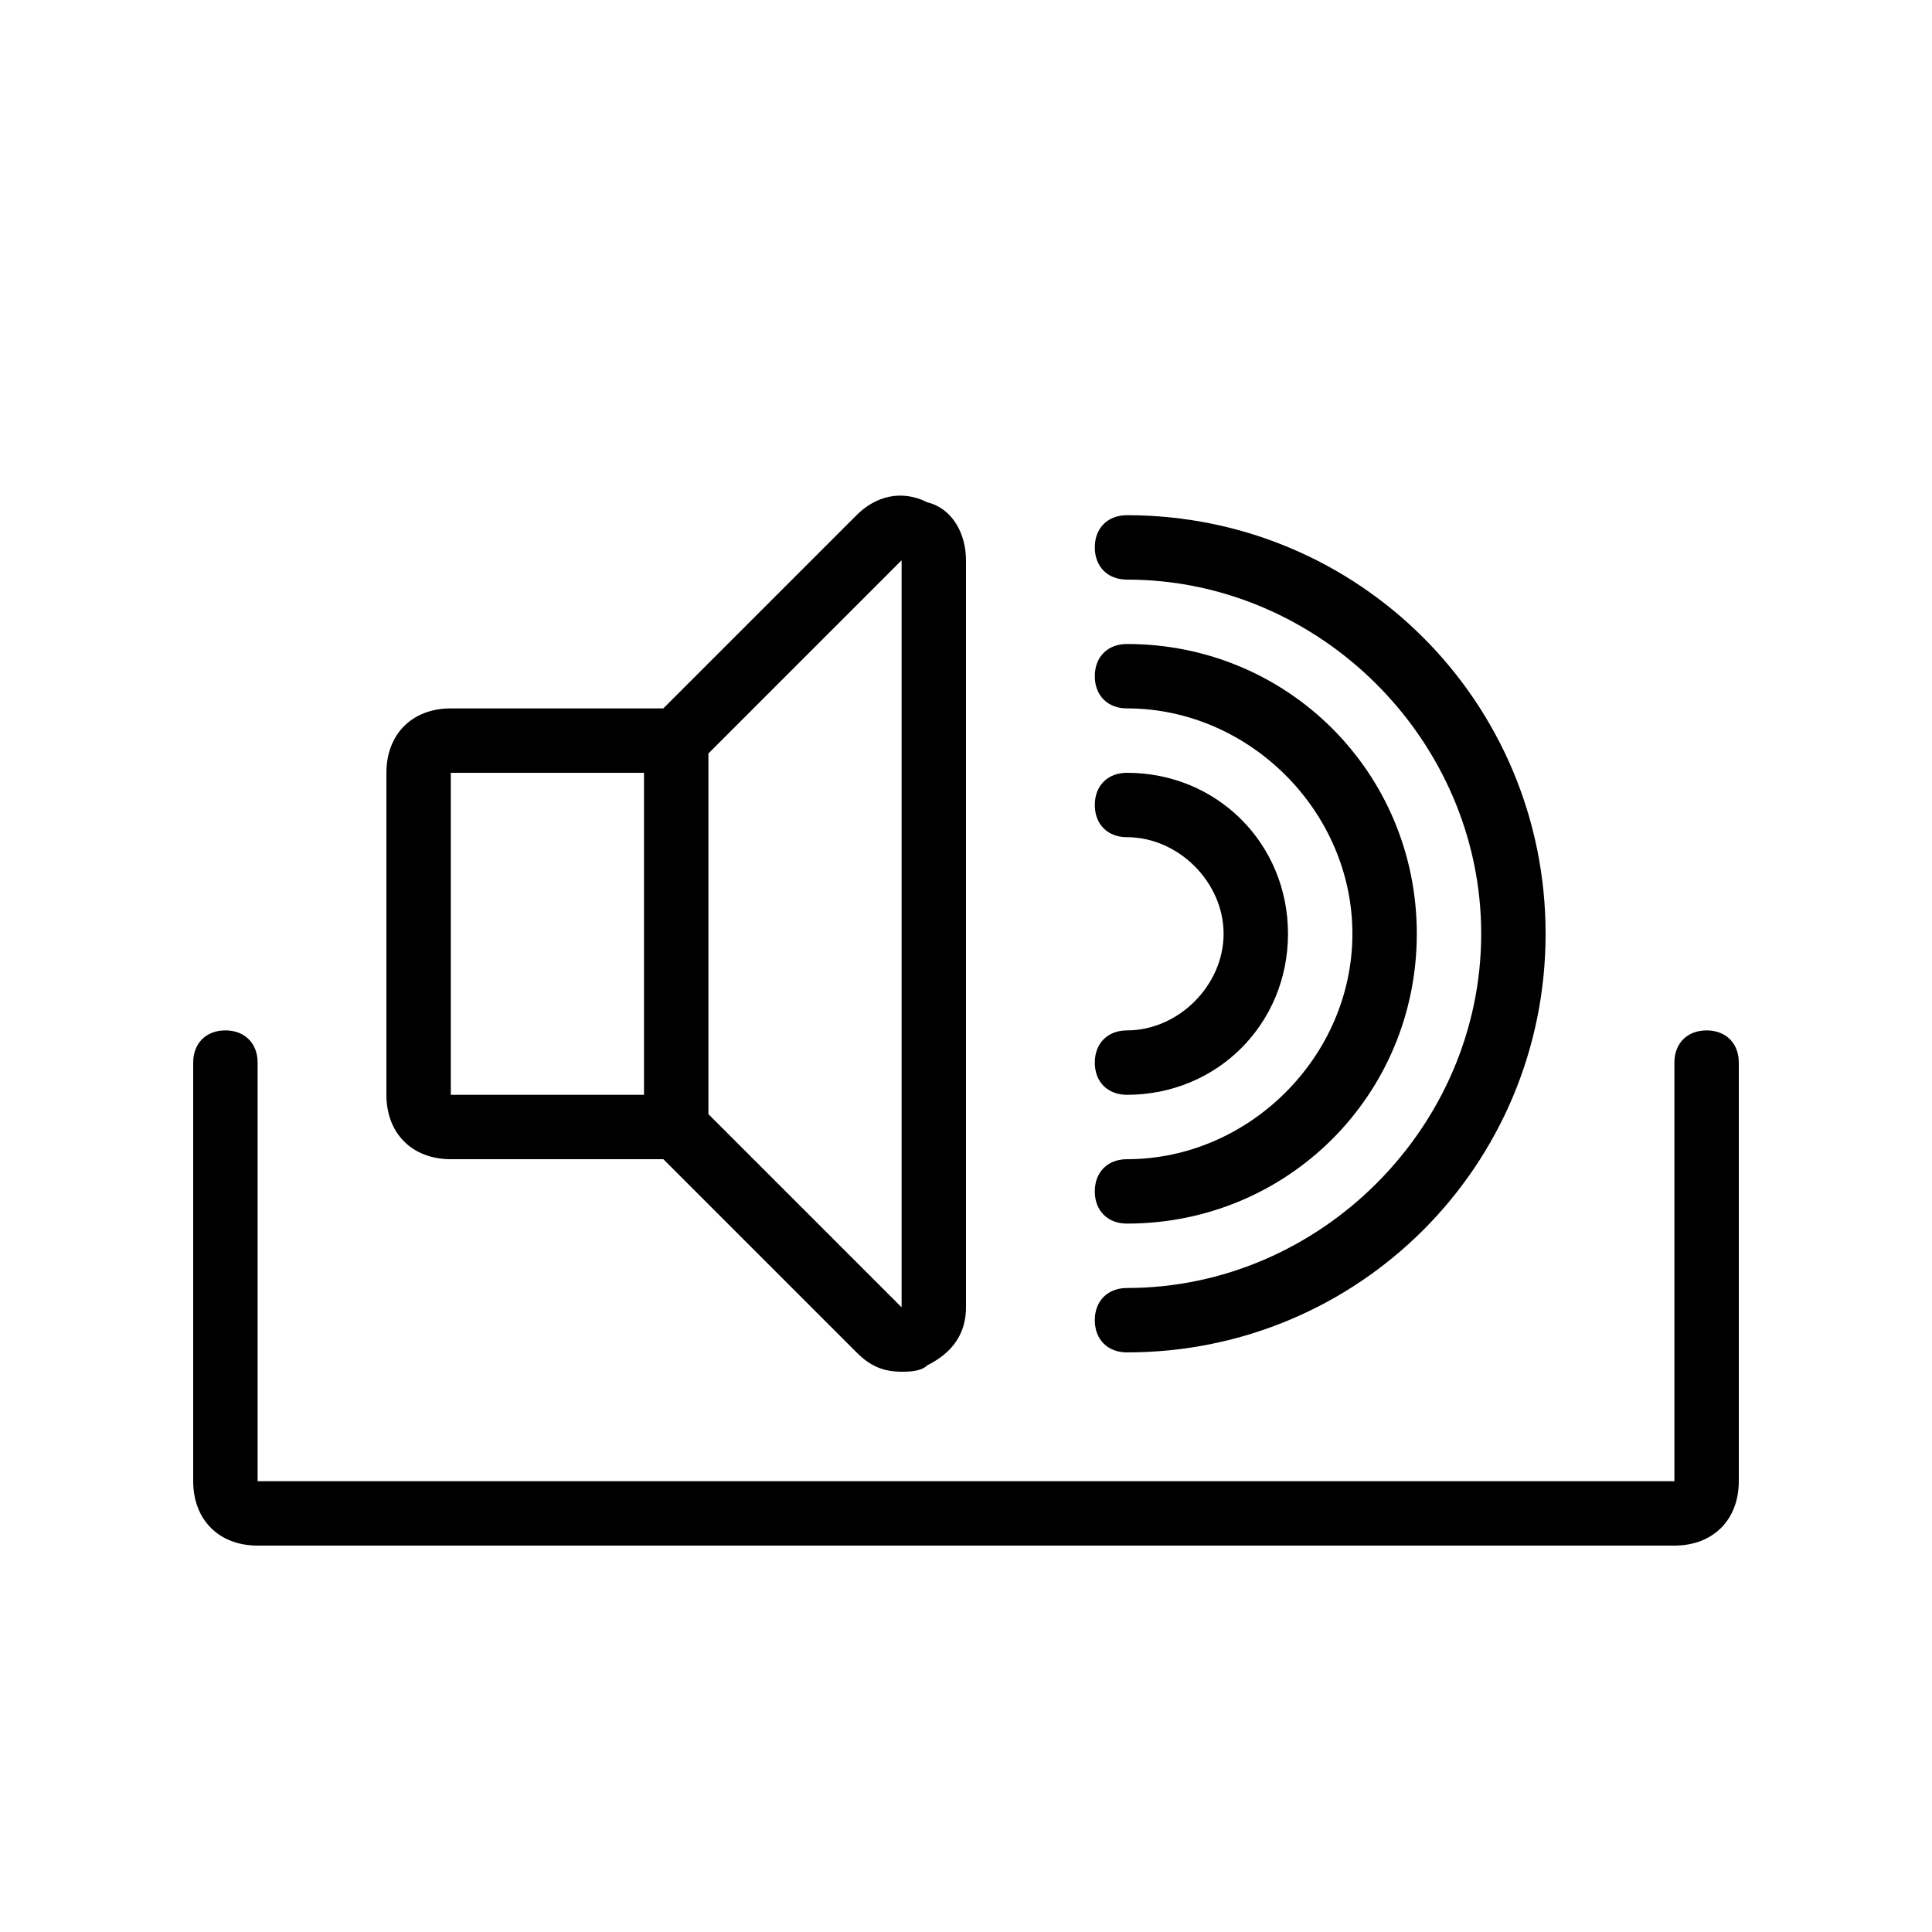<svg class="cs-custom-icon" version="1.1" xmlns="http://www.w3.org/2000/svg" xmlns:xlink="http://www.w3.org/1999/xlink" x="0px" y="0px" viewBox="-290 382 30 30" enable-background="new -290 382 30 30" xml:space="preserve">
  <g>
    <path d="M-272.5,398c-0.3,0-0.5,0.2-0.5,0.5s0.2,0.5,0.5,0.5c1.4,0,2.5-1.1,2.5-2.5s-1.1-2.5-2.5-2.5c-0.3,0-0.5,0.2-0.5,0.5s0.2,0.5,0.5,0.5c0.8,0,1.5,0.7,1.5,1.5S-271.7,398-272.5,398z"/>
    <path d="M-272.5,401c2.5,0,4.5-2,4.5-4.5s-2-4.5-4.5-4.5c-0.3,0-0.5,0.2-0.5,0.5s0.2,0.5,0.5,0.5c1.9,0,3.5,1.6,3.5,3.5s-1.6,3.5-3.5,3.5c-0.3,0-0.5,0.2-0.5,0.5S-272.8,401-272.5,401z"/>
    <path d="M-272.5,403c3.6,0,6.5-2.9,6.5-6.5s-2.9-6.5-6.5-6.5c-0.3,0-0.5,0.2-0.5,0.5s0.2,0.5,0.5,0.5c3,0,5.5,2.5,5.5,5.5s-2.5,5.5-5.5,5.5c-0.3,0-0.5,0.2-0.5,0.5S-272.8,403-272.5,403z"/>
    <path d="M-283,400h3.3l3,3c0.2,0.2,0.4,0.3,0.7,0.3c0.1,0,0.3,0,0.4-0.1c0.4-0.2,0.6-0.5,0.6-0.9v-11.6c0-0.4-0.2-0.8-0.6-0.9c-0.4-0.2-0.8-0.1-1.1,0.2l-3,3h-3.3c-0.6,0-1,0.4-1,1v5C-284,399.6-283.6,400-283,400z M-279,393.7l3-3v11.6l-3-3V393.7z M-283,394h3v5h-3V394z"/>
    <path d="M-263.5,398c-0.3,0-0.5,0.2-0.5,0.5v6.5h-22v-6.5c0-0.3-0.2-0.5-0.5-0.5s-0.5,0.2-0.5,0.5v6.5c0,0.6,0.4,1,1,1h22c0.6,0,1-0.4,1-1v-6.5C-263,398.2-263.2,398-263.5,398z"/>
  </g>
</svg>